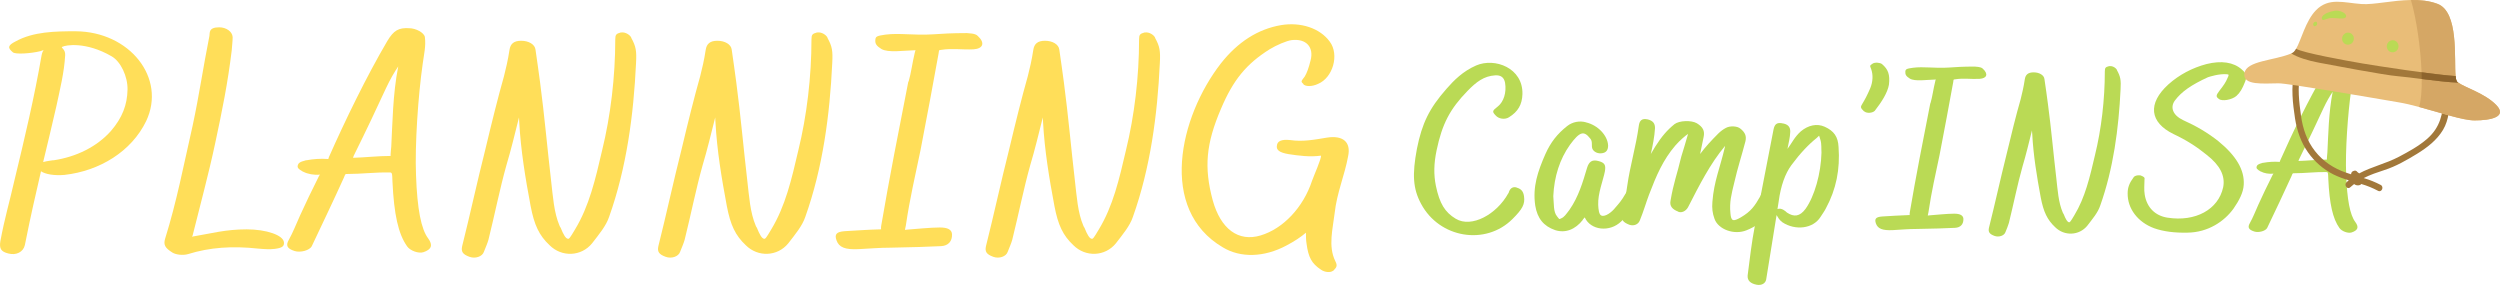 <?xml version="1.0" encoding="utf-8"?>
<svg viewBox="158.209 166.393 140.07 15.965" xmlns="http://www.w3.org/2000/svg">
  <defs>
    <clipPath id="478adc748f">
      <path d="M 270 5 L 280 5 L 280 13 L 270 13 Z M 270 5 " clip-rule="nonzero"/>
    </clipPath>
    <clipPath id="652206efc9">
      <path d="M 269.105 0 L 283.867 2.523 L 281.973 13.594 L 267.215 11.07 Z M 269.105 0 " clip-rule="nonzero"/>
    </clipPath>
    <clipPath id="4a9e19aa8f">
      <path d="M 269.105 0 L 283.867 2.523 L 281.973 13.594 L 267.215 11.07 Z M 269.105 0 " clip-rule="nonzero"/>
    </clipPath>
    <clipPath id="8b57847c75">
      <path d="M 269.105 0 L 283.867 2.523 L 281.973 13.594 L 267.215 11.07 Z M 269.105 0 " clip-rule="nonzero"/>
    </clipPath>
    <clipPath id="50af2bdced">
      <path d="M 268 1 L 283 1 L 283 9 L 268 9 Z M 268 1 " clip-rule="nonzero"/>
    </clipPath>
    <clipPath id="756f88824a">
      <path d="M 269.105 0 L 283.867 2.523 L 281.973 13.594 L 267.215 11.07 Z M 269.105 0 " clip-rule="nonzero"/>
    </clipPath>
    <clipPath id="71131d47d0">
      <path d="M 269.105 0 L 283.867 2.523 L 281.973 13.594 L 267.215 11.07 Z M 269.105 0 " clip-rule="nonzero"/>
    </clipPath>
    <clipPath id="70237f2712">
      <path d="M 269.105 0 L 283.867 2.523 L 281.973 13.594 L 267.215 11.07 Z M 269.105 0 " clip-rule="nonzero"/>
    </clipPath>
    <clipPath id="20db6b9b5e">
      <path d="M 277 1 L 283 1 L 283 9 L 277 9 Z M 277 1 " clip-rule="nonzero"/>
    </clipPath>
    <clipPath id="e491e49877">
      <path d="M 269.105 0 L 283.867 2.523 L 281.973 13.594 L 267.215 11.07 Z M 269.105 0 " clip-rule="nonzero"/>
    </clipPath>
    <clipPath id="f457816258">
      <path d="M 269.105 0 L 283.867 2.523 L 281.973 13.594 L 267.215 11.07 Z M 269.105 0 " clip-rule="nonzero"/>
    </clipPath>
    <clipPath id="747f4f3d9f">
      <path d="M 269.105 0 L 283.867 2.523 L 281.973 13.594 L 267.215 11.07 Z M 269.105 0 " clip-rule="nonzero"/>
    </clipPath>
    <clipPath id="b6d5a3ebde">
      <path d="M 270 4 L 281 4 L 281 7 L 270 7 Z M 270 4 " clip-rule="nonzero"/>
    </clipPath>
    <clipPath id="e722cd72b9">
      <path d="M 269.105 0 L 283.867 2.523 L 281.973 13.594 L 267.215 11.07 Z M 269.105 0 " clip-rule="nonzero"/>
    </clipPath>
    <clipPath id="6824ebf3cd">
      <path d="M 269.105 0 L 283.867 2.523 L 281.973 13.594 L 267.215 11.07 Z M 269.105 0 " clip-rule="nonzero"/>
    </clipPath>
    <clipPath id="78e51f8eac">
      <path d="M 269.105 0 L 283.867 2.523 L 281.973 13.594 L 267.215 11.07 Z M 269.105 0 " clip-rule="nonzero"/>
    </clipPath>
    <clipPath id="7b03d2a02f">
      <path d="M 278 5 L 281 5 L 281 7 L 278 7 Z M 278 5 " clip-rule="nonzero"/>
    </clipPath>
    <clipPath id="24259d1f47">
      <path d="M 269.105 0 L 283.867 2.523 L 281.973 13.594 L 267.215 11.07 Z M 269.105 0 " clip-rule="nonzero"/>
    </clipPath>
    <clipPath id="2c29abf56e">
      <path d="M 269.105 0 L 283.867 2.523 L 281.973 13.594 L 267.215 11.07 Z M 269.105 0 " clip-rule="nonzero"/>
    </clipPath>
    <clipPath id="20a5f19a83">
      <path d="M 269.105 0 L 283.867 2.523 L 281.973 13.594 L 267.215 11.07 Z M 269.105 0 " clip-rule="nonzero"/>
    </clipPath>
    <clipPath id="58fe5a5060">
      <path d="M 273 3 L 275 3 L 275 5 L 273 5 Z M 273 3 " clip-rule="nonzero"/>
    </clipPath>
    <clipPath id="ad41426902">
      <path d="M 269.105 0 L 283.867 2.523 L 281.973 13.594 L 267.215 11.07 Z M 269.105 0 " clip-rule="nonzero"/>
    </clipPath>
    <clipPath id="cecf922902">
      <path d="M 269.105 0 L 283.867 2.523 L 281.973 13.594 L 267.215 11.07 Z M 269.105 0 " clip-rule="nonzero"/>
    </clipPath>
    <clipPath id="3ad34cafa5">
      <path d="M 269.105 0 L 283.867 2.523 L 281.973 13.594 L 267.215 11.07 Z M 269.105 0 " clip-rule="nonzero"/>
    </clipPath>
    <clipPath id="5031569267">
      <path d="M 276 3 L 277 3 L 277 5 L 276 5 Z M 276 3 " clip-rule="nonzero"/>
    </clipPath>
    <clipPath id="c68ae795da">
      <path d="M 269.105 0 L 283.867 2.523 L 281.973 13.594 L 267.215 11.07 Z M 269.105 0 " clip-rule="nonzero"/>
    </clipPath>
    <clipPath id="944706c591">
      <path d="M 269.105 0 L 283.867 2.523 L 281.973 13.594 L 267.215 11.07 Z M 269.105 0 " clip-rule="nonzero"/>
    </clipPath>
    <clipPath id="2497ce658a">
      <path d="M 269.105 0 L 283.867 2.523 L 281.973 13.594 L 267.215 11.07 Z M 269.105 0 " clip-rule="nonzero"/>
    </clipPath>
    <clipPath id="b398e99408">
      <path d="M 272 2 L 274 2 L 274 3 L 272 3 Z M 272 2 " clip-rule="nonzero"/>
    </clipPath>
    <clipPath id="07672f6c35">
      <path d="M 269.105 0 L 283.867 2.523 L 281.973 13.594 L 267.215 11.07 Z M 269.105 0 " clip-rule="nonzero"/>
    </clipPath>
    <clipPath id="3a693b0106">
      <path d="M 269.105 0 L 283.867 2.523 L 281.973 13.594 L 267.215 11.07 Z M 269.105 0 " clip-rule="nonzero"/>
    </clipPath>
    <clipPath id="d79c7efaa6">
      <path d="M 269.105 0 L 283.867 2.523 L 281.973 13.594 L 267.215 11.07 Z M 269.105 0 " clip-rule="nonzero"/>
    </clipPath>
    <clipPath id="941a9a9639">
      <path d="M 271 2 L 273 2 L 273 4 L 271 4 Z M 271 2 " clip-rule="nonzero"/>
    </clipPath>
    <clipPath id="2e83572e57">
      <path d="M 269.105 0 L 283.867 2.523 L 281.973 13.594 L 267.215 11.07 Z M 269.105 0 " clip-rule="nonzero"/>
    </clipPath>
    <clipPath id="39d2bd9528">
      <path d="M 269.105 0 L 283.867 2.523 L 281.973 13.594 L 267.215 11.07 Z M 269.105 0 " clip-rule="nonzero"/>
    </clipPath>
    <clipPath id="aa9dcb7cbb">
      <path d="M 269.105 0 L 283.867 2.523 L 281.973 13.594 L 267.215 11.07 Z M 269.105 0 " clip-rule="nonzero"/>
    </clipPath>
  </defs>
  <g fill="#ffde59" fill-opacity="1" transform="matrix(1, 0, 0, 1, 15.815, 164.827)">
    <g transform="translate(142.312, 15.373)">
      <g>
        <path d="M 4.316 -12.055 C 3.184 -12.055 1.953 -12.039 0.957 -11.488 C 0.516 -11.266 0.496 -11.129 0.805 -10.875 C 0.941 -10.754 1.797 -10.805 2.348 -10.941 C 2.652 -11.027 2.484 -11.078 2.414 -10.719 C 2.004 -8.34 1.457 -6.043 0.906 -3.766 C 0.582 -2.348 0.359 -1.66 0.102 -0.293 C 0.035 0.121 0.137 0.293 0.547 0.395 C 0.992 0.516 1.387 0.309 1.473 -0.07 L 1.508 -0.238 C 1.797 -1.695 2.09 -2.961 2.379 -4.211 C 2.621 -4.043 3.133 -3.957 3.699 -4.008 C 5.668 -4.23 7.449 -5.324 8.27 -7.02 C 9.418 -9.434 7.348 -12.039 4.316 -12.055 Z M 7.227 -8.785 C 7.211 -7.93 6.934 -7.211 6.301 -6.473 C 5.496 -5.566 4.332 -5.016 3.098 -4.828 L 3.047 -4.828 C 2.996 -4.812 2.723 -4.793 2.5 -4.727 C 2.738 -5.719 2.98 -6.711 3.238 -7.844 C 3.441 -8.801 3.68 -9.742 3.734 -10.719 C 3.75 -11.062 3.477 -11.129 3.562 -11.184 L 3.578 -11.184 C 3.75 -11.285 4.898 -11.488 6.336 -10.652 C 6.848 -10.359 7.242 -9.52 7.227 -8.785 Z M 7.227 -8.785 " style=""/>
      </g>
    </g>
  </g>
  <g fill="#ffde59" fill-opacity="1" transform="matrix(1, 0, 0, 1, 15.815, 164.827)">
    <g transform="translate(151.507, 15.373)">
      <g>
        <path d="M 6.797 -0.223 C 6.766 -0.633 5.805 -0.957 4.711 -0.957 C 3.527 -0.957 2.758 -0.734 1.645 -0.547 C 1.66 -0.566 1.66 -0.582 1.68 -0.617 C 2.125 -2.414 2.57 -4.023 2.945 -5.789 C 3.34 -7.637 3.648 -9.145 3.871 -10.992 C 3.887 -11.266 3.922 -11.488 3.922 -11.73 C 3.902 -12.039 3.562 -12.277 3.168 -12.277 C 2.551 -12.277 2.652 -11.953 2.621 -11.797 C 2.262 -10 2.055 -8.512 1.68 -6.766 C 1.18 -4.57 0.789 -2.516 0.137 -0.43 C 0.035 -0.086 0.137 0.086 0.547 0.344 C 0.734 0.461 1.129 0.516 1.422 0.43 C 2.637 0.051 3.902 -0.035 5.344 0.121 C 5.684 0.152 6.012 0.172 6.285 0.137 C 6.68 0.086 6.816 0 6.797 -0.223 Z M 6.797 -0.223 "/>
      </g>
    </g>
  </g>
  <g fill="#ffde59" fill-opacity="1" transform="matrix(1, 0, 0, 1, 15.815, 164.827)">
    <g transform="translate(159.246, 15.373)">
      <g>
        <path d="M 6.867 0.324 C 7.328 0.172 7.414 -0.07 7.141 -0.445 C 6.746 -0.957 6.523 -2.09 6.457 -3.988 C 6.387 -5.684 6.574 -8.441 6.832 -10.238 C 6.902 -10.77 7.02 -11.215 6.953 -11.73 C 6.918 -11.969 6.457 -12.227 6.062 -12.227 L 6.078 -12.227 C 5.48 -12.262 5.207 -12.105 4.848 -11.508 C 3.68 -9.52 2.484 -7.055 1.574 -5 C 1.559 -4.965 1.559 -4.93 1.543 -4.898 L 1.523 -4.898 C 1.113 -4.93 0.703 -4.898 0.324 -4.828 L 0.293 -4.828 C 0.223 -4.793 -0.086 -4.762 -0.152 -4.59 C -0.223 -4.418 -0.152 -4.348 0.137 -4.18 L 0.152 -4.18 C 0.375 -4.059 0.754 -3.988 1.062 -4.023 L 1.078 -4.023 C 1.043 -3.988 1.012 -3.938 0.992 -3.887 C 0.617 -3.133 0.273 -2.43 -0.035 -1.746 C -0.258 -1.25 -0.445 -0.77 -0.668 -0.375 C -0.855 -0.051 -0.77 0.121 -0.344 0.258 C -0.016 0.359 0.496 0.223 0.617 -0.016 C 1.266 -1.387 1.848 -2.602 2.414 -3.852 C 2.5 -4.059 2.484 -4.059 2.602 -4.059 C 3.406 -4.059 4.18 -4.16 4.965 -4.145 C 5.121 -4.145 5.121 -4.125 5.137 -3.629 C 5.223 -1.797 5.461 -0.703 5.961 0 C 6.129 0.238 6.594 0.41 6.867 0.324 Z M 2.93 -4.965 C 2.93 -4.984 2.945 -5.016 2.961 -5.07 C 3.68 -6.523 4.281 -7.793 4.777 -8.871 C 5 -9.348 5.258 -9.793 5.461 -10.086 C 5.152 -8.543 5.137 -6.832 5.07 -5.598 C 5.07 -5.598 5.016 -5.07 5.035 -5.07 C 4.348 -5.07 3.578 -4.984 2.93 -4.965 Z M 2.93 -4.965 "/>
      </g>
    </g>
  </g>
  <g fill="#ffde59" fill-opacity="1" transform="matrix(1, 0, 0, 1, 15.815, 164.827)">
    <g transform="translate(168.167, 15.373)">
      <g>
        <path d="M 9.59 -11.695 L 9.605 -11.68 C 9.539 -11.848 9.266 -12.02 9.043 -11.988 L 9.008 -11.988 C 8.75 -11.918 8.699 -11.867 8.699 -11.594 C 8.699 -9.52 8.441 -7.328 7.961 -5.375 C 7.586 -3.766 7.242 -2.262 6.438 -0.941 C 6.164 -0.48 6.113 -0.41 6.043 -0.43 C 5.926 -0.445 5.805 -0.633 5.633 -1.062 L 5.617 -1.078 L 5.582 -1.148 C 5.258 -1.902 5.207 -2.809 5.102 -3.699 C 4.898 -5.445 4.727 -7.379 4.488 -9.18 C 4.402 -9.777 4.332 -10.375 4.23 -11.027 C 4.195 -11.32 3.852 -11.523 3.426 -11.523 C 3.016 -11.523 2.824 -11.352 2.773 -11.012 C 2.688 -10.445 2.57 -9.949 2.465 -9.539 C 2.125 -8.34 1.781 -6.953 1.422 -5.445 C 0.957 -3.613 0.566 -1.781 0.121 -0.016 C 0.051 0.293 0.152 0.445 0.531 0.582 C 0.855 0.703 1.25 0.566 1.336 0.309 C 1.438 0.051 1.543 -0.188 1.594 -0.375 C 1.953 -1.816 2.227 -3.219 2.602 -4.555 C 2.859 -5.41 3.082 -6.336 3.305 -7.227 C 3.305 -7.125 3.32 -7.039 3.32 -6.953 C 3.406 -5.375 3.664 -3.82 3.957 -2.262 C 4.16 -1.199 4.434 -0.617 5.016 -0.07 C 5.703 0.617 6.797 0.566 7.398 -0.172 C 7.793 -0.684 8.184 -1.148 8.355 -1.66 C 9.332 -4.402 9.727 -7.363 9.863 -10.273 C 9.898 -10.961 9.863 -11.199 9.59 -11.695 Z M 9.59 -11.695 "/>
      </g>
    </g>
  </g>
  <g fill="#ffde59" fill-opacity="1" transform="matrix(1, 0, 0, 1, 15.815, 164.827)">
    <g transform="translate(179.16, 15.373)">
      <g>
        <path d="M 9.59 -11.695 L 9.605 -11.68 C 9.539 -11.848 9.266 -12.02 9.043 -11.988 L 9.008 -11.988 C 8.75 -11.918 8.699 -11.867 8.699 -11.594 C 8.699 -9.52 8.441 -7.328 7.961 -5.375 C 7.586 -3.766 7.242 -2.262 6.438 -0.941 C 6.164 -0.48 6.113 -0.41 6.043 -0.43 C 5.926 -0.445 5.805 -0.633 5.633 -1.062 L 5.617 -1.078 L 5.582 -1.148 C 5.258 -1.902 5.207 -2.809 5.102 -3.699 C 4.898 -5.445 4.727 -7.379 4.488 -9.18 C 4.402 -9.777 4.332 -10.375 4.23 -11.027 C 4.195 -11.32 3.852 -11.523 3.426 -11.523 C 3.016 -11.523 2.824 -11.352 2.773 -11.012 C 2.688 -10.445 2.57 -9.949 2.465 -9.539 C 2.125 -8.34 1.781 -6.953 1.422 -5.445 C 0.957 -3.613 0.566 -1.781 0.121 -0.016 C 0.051 0.293 0.152 0.445 0.531 0.582 C 0.855 0.703 1.25 0.566 1.336 0.309 C 1.438 0.051 1.543 -0.188 1.594 -0.375 C 1.953 -1.816 2.227 -3.219 2.602 -4.555 C 2.859 -5.41 3.082 -6.336 3.305 -7.227 C 3.305 -7.125 3.32 -7.039 3.32 -6.953 C 3.406 -5.375 3.664 -3.82 3.957 -2.262 C 4.16 -1.199 4.434 -0.617 5.016 -0.07 C 5.703 0.617 6.797 0.566 7.398 -0.172 C 7.793 -0.684 8.184 -1.148 8.355 -1.66 C 9.332 -4.402 9.727 -7.363 9.863 -10.273 C 9.898 -10.961 9.863 -11.199 9.59 -11.695 Z M 9.59 -11.695 "/>
      </g>
    </g>
  </g>
  <g fill="#ffde59" fill-opacity="1" transform="matrix(1, 0, 0, 1, 15.815, 164.827)">
    <g transform="translate(190.152, 15.373)">
      <g>
        <path d="M 7.02 -11.797 C 6.867 -11.953 6.508 -11.934 6.422 -11.953 L 6.387 -11.953 C 5.598 -11.953 4.984 -11.918 4.504 -11.883 C 3.441 -11.816 2.652 -11.969 1.848 -11.867 C 1.371 -11.797 1.301 -11.766 1.285 -11.574 C 1.266 -11.352 1.352 -11.234 1.625 -11.062 C 2.004 -10.84 2.875 -10.977 3.492 -10.992 L 3.543 -10.992 C 3.527 -10.977 3.512 -10.926 3.492 -10.84 C 3.355 -10.273 3.289 -9.711 3.152 -9.246 L 3.133 -9.23 C 2.602 -6.523 2.07 -3.836 1.609 -1.129 C 1.594 -1.043 1.609 -0.992 1.609 -0.957 L 1.559 -0.957 C 0.891 -0.941 0.207 -0.891 -0.43 -0.855 C -0.891 -0.82 -1.012 -0.684 -0.891 -0.344 C -0.754 0.051 -0.41 0.188 0.344 0.152 C 0.992 0.121 1.508 0.07 2.141 0.07 C 3.406 0.051 4.195 0.016 4.965 -0.016 C 5.375 -0.035 5.598 -0.293 5.582 -0.684 C 5.566 -0.941 5.344 -1.062 4.898 -1.062 C 4.402 -1.062 3.527 -0.977 3.066 -0.941 C 2.895 -0.926 2.945 -0.875 2.996 -1.18 C 3.219 -2.707 3.527 -3.988 3.82 -5.41 C 4.18 -7.262 4.52 -9.109 4.828 -10.805 C 4.863 -11.012 4.828 -10.992 4.965 -11.012 C 5.598 -11.113 6.148 -11.012 6.781 -11.043 C 7.328 -11.078 7.449 -11.406 7.02 -11.797 Z M 7.02 -11.797 "/>
      </g>
    </g>
  </g>
  <g fill="#ffde59" fill-opacity="1" transform="matrix(1, 0, 0, 1, 15.815, 164.827)">
    <g transform="translate(197.515, 15.373)">
      <g>
        <path d="M 9.59 -11.695 L 9.605 -11.68 C 9.539 -11.848 9.266 -12.02 9.043 -11.988 L 9.008 -11.988 C 8.75 -11.918 8.699 -11.867 8.699 -11.594 C 8.699 -9.52 8.441 -7.328 7.961 -5.375 C 7.586 -3.766 7.242 -2.262 6.438 -0.941 C 6.164 -0.48 6.113 -0.41 6.043 -0.43 C 5.926 -0.445 5.805 -0.633 5.633 -1.062 L 5.617 -1.078 L 5.582 -1.148 C 5.258 -1.902 5.207 -2.809 5.102 -3.699 C 4.898 -5.445 4.727 -7.379 4.488 -9.18 C 4.402 -9.777 4.332 -10.375 4.23 -11.027 C 4.195 -11.32 3.852 -11.523 3.426 -11.523 C 3.016 -11.523 2.824 -11.352 2.773 -11.012 C 2.688 -10.445 2.57 -9.949 2.465 -9.539 C 2.125 -8.34 1.781 -6.953 1.422 -5.445 C 0.957 -3.613 0.566 -1.781 0.121 -0.016 C 0.051 0.293 0.152 0.445 0.531 0.582 C 0.855 0.703 1.25 0.566 1.336 0.309 C 1.438 0.051 1.543 -0.188 1.594 -0.375 C 1.953 -1.816 2.227 -3.219 2.602 -4.555 C 2.859 -5.41 3.082 -6.336 3.305 -7.227 C 3.305 -7.125 3.32 -7.039 3.32 -6.953 C 3.406 -5.375 3.664 -3.82 3.957 -2.262 C 4.16 -1.199 4.434 -0.617 5.016 -0.07 C 5.703 0.617 6.797 0.566 7.398 -0.172 C 7.793 -0.684 8.184 -1.148 8.355 -1.66 C 9.332 -4.402 9.727 -7.363 9.863 -10.273 C 9.898 -10.961 9.863 -11.199 9.59 -11.695 Z M 9.59 -11.695 "/>
      </g>
    </g>
  </g>
  <g fill="#ffde59" fill-opacity="1" transform="matrix(1, 0, 0, 1, 15.815, 164.827)">
    <g transform="translate(208.508, 15.373)">
      <g>
        <path d="M 9.418 -5.051 C 9.59 -5.855 9.125 -6.234 8.238 -6.098 C 7.516 -5.977 6.867 -5.855 6.164 -5.961 L 6.148 -5.961 C 5.684 -6.012 5.445 -5.891 5.43 -5.652 L 5.43 -5.668 C 5.375 -5.395 5.582 -5.258 6.078 -5.172 C 6.645 -5.086 7.262 -5 7.895 -5.086 C 7.945 -4.965 7.5 -3.973 7.398 -3.68 C 6.902 -2.176 5.77 -0.992 4.52 -0.617 C 3.27 -0.238 2.277 -0.977 1.832 -2.586 C 1.336 -4.434 1.457 -5.754 2.293 -7.707 C 2.98 -9.332 3.715 -10.223 5.016 -11.043 C 5.41 -11.285 5.977 -11.523 6.25 -11.559 C 7.07 -11.66 7.516 -11.164 7.312 -10.41 C 7.211 -10 7.105 -9.711 6.988 -9.52 C 6.766 -9.23 6.766 -9.246 6.918 -9.094 L 6.902 -9.094 C 7.02 -8.957 7.379 -8.938 7.738 -9.109 C 8.562 -9.453 8.938 -10.738 8.391 -11.473 C 7.844 -12.227 6.766 -12.586 5.652 -12.398 C 4.367 -12.176 3.238 -11.457 2.293 -10.258 C -0.051 -7.242 -1.215 -2.07 2.398 0.051 C 3.391 0.652 4.711 0.617 5.961 -0.051 C 6.387 -0.273 6.781 -0.531 7.055 -0.77 C 7.055 -0.566 7.055 -0.359 7.09 -0.152 C 7.191 0.617 7.379 0.957 7.895 1.301 C 8.117 1.457 8.426 1.473 8.562 1.371 L 8.598 1.352 C 8.801 1.148 8.82 1.062 8.699 0.82 C 8.289 -0.016 8.562 -0.992 8.664 -1.867 C 8.785 -2.996 9.23 -4.008 9.418 -5.051 Z M 9.418 -5.051 "/>
      </g>
    </g>
  </g>
  <g fill="#fef9ef" fill-opacity="1" transform="matrix(1, 0, 0, 1, 15.815, 164.827)">
    <g transform="translate(221.548, 14.343)">
      <g>
        <path d="M 5.586 -0.504 C 6.145 -1.062 6.297 -1.336 6.234 -1.777 C 6.195 -2.062 6.066 -2.203 5.805 -2.27 L 5.832 -2.27 C 5.441 -2.383 5.379 -1.969 5.367 -1.957 L 5.352 -1.945 C 4.703 -0.766 3.293 0.012 2.41 -0.52 C 1.801 -0.883 1.504 -1.375 1.297 -2.359 C 1.168 -2.992 1.18 -3.617 1.336 -4.355 C 1.645 -5.832 2.086 -6.676 3.07 -7.684 C 3.562 -8.191 3.992 -8.516 4.613 -8.555 C 4.938 -8.578 5.117 -8.438 5.172 -8.137 C 5.262 -7.594 5.094 -7.074 4.77 -6.816 C 4.457 -6.57 4.434 -6.531 4.641 -6.312 C 4.82 -6.105 5.172 -6.066 5.391 -6.207 C 5.898 -6.52 6.129 -6.922 6.145 -7.504 C 6.184 -8.969 4.602 -9.562 3.551 -9.109 C 2.812 -8.785 2.309 -8.281 1.891 -7.801 C 0.922 -6.699 0.52 -5.871 0.234 -4.445 C -0.039 -2.992 0.012 -2.203 0.465 -1.359 C 1.492 0.57 4.082 0.996 5.586 -0.504 Z M 5.586 -0.504 " style="fill: rgb(186, 218, 85);"/>
      </g>
    </g>
  </g>
  <g fill="#fef9ef" fill-opacity="1" transform="matrix(1, 0, 0, 1, 15.815, 164.827)">
    <g transform="translate(228.567, 14.343)">
      <g>
        <path d="M 0.961 0.117 C 1.527 0.297 2.086 0.09 2.516 -0.465 L 2.5 -0.465 L 2.617 -0.598 C 2.941 0.129 4.016 0.258 4.664 -0.375 C 5.027 -0.711 5.352 -1.152 5.586 -1.605 C 5.688 -1.812 5.676 -1.93 5.508 -2.164 L 5.496 -2.164 C 5.352 -2.332 5.094 -2.254 4.898 -1.918 C 4.664 -1.516 4.551 -1.398 4.328 -1.141 C 4.148 -0.906 3.77 -0.609 3.551 -0.699 C 3.41 -0.75 3.383 -1.051 3.371 -1.297 C 3.344 -1.945 3.656 -2.695 3.746 -3.176 C 3.809 -3.539 3.73 -3.668 3.371 -3.758 C 3.031 -3.848 2.852 -3.719 2.746 -3.371 C 2.516 -2.594 2.27 -1.75 1.762 -1.023 C 1.566 -0.766 1.465 -0.609 1.297 -0.543 C 1.168 -0.48 1.207 -0.48 1.062 -0.66 C 0.855 -0.906 0.895 -1.348 0.855 -1.789 C 0.906 -2.891 1.219 -3.863 1.789 -4.664 C 2.332 -5.402 2.566 -5.469 2.914 -5.027 C 3.047 -4.887 3.008 -4.703 3.02 -4.551 C 3.031 -4.328 3.277 -4.16 3.551 -4.188 C 3.809 -4.211 3.926 -4.355 3.926 -4.625 C 3.902 -5.184 3.355 -5.766 2.684 -5.922 L 2.695 -5.922 C 2.332 -6.027 1.93 -5.949 1.633 -5.715 C 1.074 -5.273 0.711 -4.809 0.414 -4.148 C -0.012 -3.176 -0.312 -2.32 -0.156 -1.258 C -0.039 -0.543 0.312 -0.105 0.961 0.117 Z M 0.961 0.117 " style="fill: rgb(186, 218, 85);"/>
      </g>
    </g>
  </g>
  <g fill="#fef9ef" fill-opacity="1" transform="matrix(1, 0, 0, 1, 15.815, 164.827)">
    <g transform="translate(233.695, 14.343)">
      <g>
        <path d="M 7.867 -2.137 L 7.855 -2.137 C 7.453 -2.215 7.375 -1.867 7.336 -1.801 C 7.012 -1.23 6.805 -0.934 6.234 -0.598 C 5.805 -0.352 5.688 -0.375 5.652 -0.828 C 5.586 -1.453 5.715 -1.918 5.859 -2.516 C 6.066 -3.422 6.273 -4.016 6.492 -4.859 C 6.559 -5.156 6.48 -5.352 6.207 -5.574 L 6.219 -5.559 C 6.066 -5.715 5.637 -5.742 5.402 -5.613 C 5.25 -5.535 5.094 -5.418 4.965 -5.289 C 4.586 -4.91 4.238 -4.535 3.953 -4.148 L 4.148 -5.094 C 4.227 -5.441 4.109 -5.664 3.77 -5.871 C 3.461 -6.051 2.785 -6.027 2.516 -5.82 C 2.098 -5.48 1.801 -5.133 1.438 -4.562 C 1.359 -4.434 1.27 -4.289 1.191 -4.148 C 1.297 -4.625 1.398 -5.117 1.426 -5.598 C 1.426 -5.871 1.309 -6.012 1.012 -6.09 L 0.996 -6.09 C 0.699 -6.156 0.559 -6.027 0.52 -5.742 C 0.363 -4.586 0.027 -3.484 -0.129 -2.371 C -0.207 -1.789 -0.324 -1.258 -0.426 -0.727 C -0.48 -0.465 -0.352 -0.312 0 -0.18 C 0.234 -0.105 0.48 -0.195 0.57 -0.414 C 0.789 -0.945 0.922 -1.426 1.09 -1.867 C 1.504 -2.953 1.879 -3.824 2.566 -4.625 C 2.801 -4.898 3.148 -5.195 3.277 -5.273 C 3.227 -5.094 2.93 -4.082 2.902 -4.016 C 2.656 -2.98 2.461 -2.527 2.293 -1.516 C 2.242 -1.242 2.383 -1.051 2.723 -0.922 L 2.707 -0.922 C 2.902 -0.828 3.148 -0.934 3.277 -1.168 C 3.914 -2.41 4.523 -3.617 5.352 -4.602 C 5.352 -4.574 5.34 -4.562 5.34 -4.535 C 5.066 -3.355 4.73 -2.629 4.641 -1.465 C 4.613 -1.113 4.641 -0.844 4.758 -0.52 C 4.965 0.078 5.859 0.402 6.543 0.129 C 7.633 -0.297 7.855 -1.012 8.035 -1.426 C 8.176 -1.762 8.137 -2.062 7.867 -2.137 Z M 7.867 -2.137 " style="fill: rgb(186, 218, 85);"/>
      </g>
    </g>
  </g>
  <g fill="#fef9ef" fill-opacity="1" transform="matrix(1, 0, 0, 1, 15.815, 164.827)">
    <g transform="translate(241.284, 14.343)">
      <g>
        <path d="M 4.121 -4.535 C 4.094 -5.117 3.863 -5.441 3.344 -5.676 C 2.914 -5.871 2.422 -5.766 2.008 -5.418 C 1.645 -5.094 1.504 -4.758 1.258 -4.434 C 1.336 -4.859 1.398 -5.027 1.414 -5.391 C 1.426 -5.676 1.27 -5.832 0.945 -5.871 L 0.961 -5.871 C 0.66 -5.922 0.543 -5.82 0.48 -5.535 C 0.117 -3.707 -0.219 -1.891 -0.57 -0.117 C -0.75 0.805 -0.855 1.738 -0.973 2.656 C -0.996 2.941 -0.816 3.109 -0.465 3.176 C -0.207 3.227 0.027 3.109 0.066 2.879 C 0.258 1.672 0.453 0.465 0.648 -0.727 L 0.777 -0.52 C 0.816 -0.465 0.883 -0.391 0.973 -0.324 C 1.699 0.156 2.695 0.039 3.109 -0.621 C 3.227 -0.805 3.355 -0.984 3.41 -1.102 C 3.992 -2.176 4.211 -3.293 4.121 -4.535 Z M 2.27 -1.074 C 1.945 -0.637 1.621 -0.609 1.23 -0.867 C 1.152 -0.945 0.922 -1.152 0.699 -1.062 C 0.727 -1.207 0.738 -1.348 0.766 -1.492 C 0.883 -2.371 1.129 -3.047 1.477 -3.523 C 1.969 -4.188 2.438 -4.68 2.891 -5.043 C 3.098 -5.211 2.992 -5.25 3.109 -4.926 C 3.176 -4.703 3.148 -4.418 3.164 -4.227 C 3.137 -3.059 2.773 -1.777 2.27 -1.074 Z M 2.27 -1.074 " style="fill: rgb(186, 218, 85);"/>
      </g>
    </g>
  </g>
  <g fill="#fef9ef" fill-opacity="1" transform="matrix(1, 0, 0, 1, 15.815, 164.827)">
    <g transform="translate(246.205, 14.343)">
      <g>
        <path d="M 0.648 -6.531 C 0.789 -6.414 1.102 -6.441 1.23 -6.57 C 1.621 -7.074 1.945 -7.582 2.023 -8.035 C 2.086 -8.594 1.984 -8.891 1.633 -9.188 C 1.516 -9.277 1.23 -9.293 1.113 -9.215 C 0.945 -9.098 0.945 -9.109 1.023 -8.918 C 1.141 -8.594 1.129 -8.203 0.973 -7.828 C 0.805 -7.438 0.66 -7.168 0.531 -6.961 C 0.414 -6.777 0.426 -6.738 0.621 -6.543 Z M 0.648 -6.531 " style="fill: rgb(186, 218, 85);"/>
      </g>
    </g>
  </g>
  <g fill="#fef9ef" fill-opacity="1" transform="matrix(1, 0, 0, 1, 15.815, 164.827)">
    <g transform="translate(248.173, 14.343)">
      <g>
        <path d="M 5.312 -8.93 C 5.195 -9.047 4.926 -9.031 4.859 -9.047 L 4.832 -9.047 C 4.238 -9.047 3.77 -9.02 3.41 -8.992 C 2.605 -8.941 2.008 -9.059 1.398 -8.98 C 1.035 -8.93 0.984 -8.902 0.973 -8.762 C 0.961 -8.594 1.023 -8.5 1.23 -8.371 C 1.516 -8.203 2.176 -8.309 2.645 -8.32 L 2.684 -8.32 C 2.668 -8.309 2.656 -8.27 2.645 -8.203 C 2.539 -7.777 2.488 -7.348 2.383 -7 L 2.371 -6.984 C 1.969 -4.938 1.566 -2.902 1.219 -0.855 C 1.207 -0.789 1.219 -0.75 1.219 -0.727 L 1.18 -0.727 C 0.676 -0.711 0.156 -0.676 -0.324 -0.648 C -0.676 -0.621 -0.766 -0.52 -0.676 -0.258 C -0.57 0.039 -0.312 0.141 0.258 0.117 C 0.75 0.09 1.141 0.051 1.621 0.051 C 2.578 0.039 3.176 0.012 3.758 -0.012 C 4.07 -0.027 4.238 -0.219 4.227 -0.52 C 4.211 -0.711 4.043 -0.805 3.707 -0.805 C 3.332 -0.805 2.668 -0.738 2.32 -0.711 C 2.191 -0.699 2.23 -0.66 2.27 -0.895 C 2.438 -2.047 2.668 -3.02 2.891 -4.094 C 3.164 -5.496 3.422 -6.895 3.656 -8.176 C 3.68 -8.332 3.656 -8.32 3.758 -8.332 C 4.238 -8.41 4.652 -8.332 5.133 -8.359 C 5.547 -8.387 5.637 -8.633 5.312 -8.93 Z M 5.312 -8.93 " style="fill: rgb(186, 218, 85);"/>
      </g>
    </g>
  </g>
  <g fill="#fef9ef" fill-opacity="1" transform="matrix(1, 0, 0, 1, 15.815, 164.827)">
    <g transform="translate(253.741, 14.343)">
      <g>
        <path d="M 7.258 -8.852 L 7.27 -8.84 C 7.219 -8.969 7.012 -9.098 6.844 -9.07 L 6.816 -9.07 C 6.621 -9.02 6.582 -8.98 6.582 -8.773 C 6.582 -7.207 6.391 -5.547 6.027 -4.07 C 5.742 -2.852 5.48 -1.711 4.871 -0.711 C 4.664 -0.363 4.625 -0.312 4.574 -0.324 C 4.484 -0.336 4.395 -0.48 4.266 -0.805 L 4.25 -0.816 L 4.227 -0.867 C 3.98 -1.438 3.941 -2.125 3.863 -2.801 C 3.707 -4.121 3.578 -5.586 3.395 -6.945 C 3.332 -7.398 3.277 -7.855 3.199 -8.348 C 3.176 -8.566 2.914 -8.723 2.594 -8.723 C 2.281 -8.723 2.137 -8.594 2.098 -8.332 C 2.035 -7.906 1.945 -7.531 1.867 -7.219 C 1.605 -6.312 1.348 -5.262 1.074 -4.121 C 0.727 -2.734 0.426 -1.348 0.09 -0.012 C 0.039 0.219 0.117 0.336 0.402 0.441 C 0.648 0.531 0.945 0.426 1.012 0.234 C 1.09 0.039 1.168 -0.141 1.207 -0.285 C 1.477 -1.375 1.684 -2.438 1.969 -3.445 C 2.164 -4.094 2.332 -4.797 2.5 -5.469 C 2.5 -5.391 2.516 -5.328 2.516 -5.262 C 2.578 -4.07 2.773 -2.891 2.992 -1.711 C 3.148 -0.906 3.355 -0.465 3.797 -0.051 C 4.316 0.465 5.145 0.426 5.598 -0.129 C 5.898 -0.52 6.195 -0.867 6.324 -1.258 C 7.062 -3.332 7.359 -5.574 7.465 -7.777 C 7.492 -8.293 7.465 -8.477 7.258 -8.852 Z M 7.258 -8.852 " style="fill: rgb(186, 218, 85);"/>
      </g>
    </g>
  </g>
  <g fill="#fef9ef" fill-opacity="1" transform="matrix(1, 0, 0, 1, 15.815, 164.827)">
    <g transform="translate(262.055, 14.343)">
      <g>
        <path d="M 2.891 0.258 C 4.055 0.246 4.965 -0.375 5.48 -1.09 C 5.793 -1.543 6.027 -1.984 6.051 -2.422 C 6.105 -3.254 5.625 -4.055 4.625 -4.871 C 4.031 -5.34 3.395 -5.715 2.645 -6.051 C 2.074 -6.324 1.918 -6.766 2.191 -7.141 C 2.555 -7.633 3.109 -8.023 4.07 -8.461 L 4.043 -8.449 C 4.133 -8.477 4.664 -8.656 5.117 -8.617 L 5.105 -8.617 C 5.223 -8.605 5.234 -8.594 5.145 -8.41 C 5.043 -8.164 4.926 -7.996 4.703 -7.711 C 4.484 -7.426 4.484 -7.359 4.664 -7.23 C 4.832 -7.09 5.379 -7.18 5.637 -7.398 C 5.844 -7.582 5.973 -7.801 6.129 -8.203 C 6.246 -8.516 6.207 -8.656 5.934 -8.891 C 5.48 -9.293 4.797 -9.395 3.965 -9.188 C 3.176 -8.98 2.438 -8.594 1.828 -8.047 C 0.66 -6.984 0.766 -5.922 2.125 -5.262 C 2.84 -4.926 3.422 -4.551 3.965 -4.109 C 4.719 -3.523 5.027 -2.93 4.898 -2.281 C 4.625 -1.035 3.344 -0.336 1.777 -0.582 C 1.09 -0.688 0.621 -1.152 0.504 -1.867 C 0.453 -2.152 0.492 -2.449 0.492 -2.746 L 0.492 -2.734 C 0.52 -2.84 0.426 -2.891 0.258 -2.953 L 0.219 -2.953 C 0.105 -2.969 -0.051 -2.93 -0.105 -2.863 C -0.363 -2.516 -0.453 -2.27 -0.453 -1.945 C -0.465 -1.09 0.117 -0.324 1.035 0.012 C 1.555 0.195 2.176 0.273 2.891 0.258 Z M 2.891 0.258 " style="fill: rgb(186, 218, 85);"/>
      </g>
    </g>
  </g>
  <g fill="#fef9ef" fill-opacity="1" transform="matrix(1, 0, 0, 1, 15.815, 164.827)">
    <g transform="translate(268.957, 14.343)">
      <g>
        <path d="M 5.195 0.246 C 5.547 0.129 5.613 -0.051 5.402 -0.336 C 5.105 -0.727 4.938 -1.582 4.887 -3.02 C 4.832 -4.301 4.977 -6.391 5.172 -7.75 C 5.223 -8.152 5.312 -8.488 5.262 -8.879 C 5.234 -9.059 4.887 -9.254 4.586 -9.254 L 4.602 -9.254 C 4.148 -9.277 3.941 -9.164 3.668 -8.707 C 2.785 -7.207 1.879 -5.34 1.191 -3.785 C 1.18 -3.758 1.18 -3.73 1.168 -3.707 L 1.152 -3.707 C 0.844 -3.73 0.531 -3.707 0.246 -3.656 L 0.219 -3.656 C 0.168 -3.629 -0.066 -3.602 -0.117 -3.473 C -0.168 -3.344 -0.117 -3.293 0.105 -3.164 L 0.117 -3.164 C 0.285 -3.07 0.57 -3.02 0.805 -3.047 L 0.816 -3.047 C 0.789 -3.02 0.766 -2.98 0.75 -2.941 C 0.465 -2.371 0.207 -1.84 -0.027 -1.32 C -0.195 -0.945 -0.336 -0.582 -0.504 -0.285 C -0.648 -0.039 -0.582 0.09 -0.258 0.195 C -0.012 0.273 0.375 0.168 0.465 -0.012 C 0.961 -1.051 1.398 -1.969 1.828 -2.914 C 1.891 -3.07 1.879 -3.07 1.969 -3.07 C 2.578 -3.07 3.164 -3.148 3.758 -3.137 C 3.875 -3.137 3.875 -3.125 3.887 -2.746 C 3.953 -1.359 4.133 -0.531 4.512 0 C 4.641 0.18 4.988 0.312 5.195 0.246 Z M 2.215 -3.758 C 2.215 -3.77 2.23 -3.797 2.242 -3.836 C 2.785 -4.938 3.238 -5.898 3.617 -6.715 C 3.785 -7.074 3.98 -7.414 4.133 -7.633 C 3.902 -6.469 3.887 -5.172 3.836 -4.238 C 3.836 -4.238 3.797 -3.836 3.809 -3.836 C 3.293 -3.836 2.707 -3.77 2.215 -3.758 Z M 2.215 -3.758 " style="fill: rgb(186, 218, 85);"/>
      </g>
    </g>
  </g>
  <g clip-path="url(#478adc748f)" transform="matrix(1, 0, 0, 1, 15.815, 164.827)">
    <g clip-path="url(#652206efc9)">
      <g clip-path="url(#4a9e19aa8f)">
        <g clip-path="url(#8b57847c75)">
          <path fill="#a2783a" d="M 279.652 6.969 C 279.66 6.738 279.312 6.777 279.305 7.008 C 279.281 7.941 279.109 8.707 278.387 9.34 C 277.914 9.754 277.348 10.059 276.797 10.352 C 276.062 10.738 275.281 10.902 274.574 11.281 C 274.547 11.254 274.512 11.227 274.477 11.207 C 274.422 11.125 274.348 11.105 274.258 11.145 C 274.184 11.168 274.141 11.215 274.125 11.293 C 274.121 11.305 274.121 11.316 274.121 11.332 C 274.023 11.301 273.926 11.27 273.824 11.234 C 273.145 11 272.551 10.609 272.098 10.031 C 271.648 9.457 271.418 8.789 271.316 8.062 C 271.207 7.277 271.105 6.461 271.281 5.676 C 271.336 5.449 270.988 5.391 270.938 5.617 C 270.746 6.465 270.852 7.359 270.98 8.207 C 271.09 8.895 271.309 9.539 271.707 10.102 C 272.082 10.633 272.559 11.047 273.133 11.34 C 273.41 11.473 273.695 11.582 273.992 11.668 C 273.949 11.699 273.91 11.734 273.871 11.77 C 273.703 11.922 273.902 12.215 274.07 12.062 C 274.145 11.996 274.219 11.938 274.289 11.879 C 274.391 11.953 274.496 11.973 274.613 11.934 C 274.645 11.922 274.672 11.902 274.691 11.875 C 275.02 11.969 275.332 12.098 275.633 12.258 C 275.832 12.367 275.98 12.039 275.785 11.93 C 275.48 11.77 275.16 11.641 274.828 11.543 C 275.195 11.355 275.578 11.227 275.996 11.09 C 276.633 10.887 277.238 10.535 277.809 10.188 C 278.371 9.844 278.926 9.422 279.273 8.84 C 279.609 8.273 279.637 7.613 279.652 6.969 Z M 279.652 6.969 " fill-opacity="1" fill-rule="nonzero"/>
        </g>
      </g>
    </g>
  </g>
  <g clip-path="url(#50af2bdced)" transform="matrix(1, 0, 0, 1, 15.815, 164.827)">
    <g clip-path="url(#756f88824a)">
      <g clip-path="url(#71131d47d0)">
        <g clip-path="url(#70237f2712)">
          <path fill="#e9bd78" d="M 281.035 8.312 C 280.363 8.309 279.133 7.879 277.93 7.559 C 277.535 7.453 277.141 7.359 276.773 7.297 C 275.277 7.043 270.605 6.234 270.059 6.234 C 269.234 6.238 268.023 6.375 268.145 5.664 C 268.262 4.965 269.801 4.965 270.77 4.562 C 270.785 4.555 270.805 4.547 270.82 4.539 C 270.902 4.504 270.973 4.418 271.043 4.297 C 271.324 3.809 271.57 2.742 272.148 2.145 C 272.871 1.402 273.711 1.723 274.715 1.793 C 275.391 1.84 276.43 1.582 277.473 1.566 C 277.98 1.559 278.488 1.605 278.957 1.781 C 280.168 2.227 279.887 4.875 279.977 5.828 C 279.992 5.996 280.02 6.109 280.066 6.152 C 280.086 6.168 280.105 6.184 280.125 6.195 C 280.512 6.473 281.629 6.805 282.25 7.445 C 282.906 8.117 281.93 8.316 281.035 8.312 Z M 281.035 8.312 " fill-opacity="1" fill-rule="nonzero"/>
        </g>
      </g>
    </g>
  </g>
  <g clip-path="url(#20db6b9b5e)" transform="matrix(1, 0, 0, 1, 15.815, 164.827)">
    <g clip-path="url(#e491e49877)">
      <g clip-path="url(#f457816258)">
        <g clip-path="url(#747f4f3d9f)">
          <path fill="#d5a765" d="M 281.035 8.312 C 280.363 8.309 279.133 7.879 277.93 7.559 C 278.039 7.215 278.086 6.652 278.078 5.992 C 278.078 5.871 278.074 5.746 278.07 5.617 C 278.02 4.27 277.785 2.625 277.473 1.566 C 277.98 1.559 278.488 1.605 278.957 1.781 C 280.168 2.227 279.887 4.875 279.977 5.828 C 279.992 5.996 280.02 6.109 280.066 6.152 C 280.086 6.168 280.105 6.184 280.125 6.195 C 280.512 6.473 281.629 6.805 282.25 7.445 C 282.906 8.117 281.93 8.316 281.035 8.312 Z M 281.035 8.312 " fill-opacity="1" fill-rule="nonzero"/>
        </g>
      </g>
    </g>
  </g>
  <g clip-path="url(#b6d5a3ebde)" transform="matrix(1, 0, 0, 1, 15.815, 164.827)">
    <g clip-path="url(#e722cd72b9)">
      <g clip-path="url(#6824ebf3cd)">
        <g clip-path="url(#78e51f8eac)">
          <path fill="#a2783a" d="M 280.125 6.195 C 279.156 6.164 277.305 5.875 276.738 5.836 C 276 5.781 272.848 5.176 272.32 5.078 C 271.723 4.969 271.125 4.781 270.77 4.562 C 270.785 4.555 270.805 4.547 270.82 4.539 C 270.902 4.504 270.973 4.418 271.043 4.297 C 271.375 4.52 273.887 4.973 274.777 5.125 C 275.559 5.258 278.766 5.754 279.977 5.828 C 279.992 5.996 280.02 6.109 280.066 6.152 C 280.086 6.168 280.105 6.184 280.125 6.195 Z M 280.125 6.195 " fill-opacity="1" fill-rule="nonzero"/>
        </g>
      </g>
    </g>
  </g>
  <g clip-path="url(#7b03d2a02f)" transform="matrix(1, 0, 0, 1, 15.815, 164.827)">
    <g clip-path="url(#24259d1f47)">
      <g clip-path="url(#2c29abf56e)">
        <g clip-path="url(#20a5f19a83)">
          <path fill="#8d642d" d="M 280.125 6.195 C 279.59 6.18 278.785 6.082 278.078 5.992 C 278.074 5.871 278.074 5.746 278.07 5.617 C 278.828 5.719 279.535 5.801 279.977 5.828 C 279.992 5.996 280.02 6.109 280.066 6.152 C 280.086 6.168 280.105 6.184 280.125 6.195 Z M 280.125 6.195 " fill-opacity="1" fill-rule="nonzero"/>
        </g>
      </g>
    </g>
  </g>
  <g clip-path="url(#58fe5a5060)" transform="matrix(1, 0, 0, 1, 15.815, 164.827)">
    <g clip-path="url(#ad41426902)">
      <g clip-path="url(#cecf922902)">
        <g clip-path="url(#3ad34cafa5)">
          <path d="M 274.27 3.785 C 274.254 3.879 274.211 3.953 274.137 4.008 C 274.059 4.062 273.977 4.078 273.891 4.066 C 273.801 4.051 273.727 4.004 273.676 3.93 C 273.625 3.852 273.605 3.77 273.621 3.676 C 273.637 3.582 273.684 3.512 273.758 3.457 C 273.832 3.402 273.914 3.383 274.004 3.398 C 274.094 3.414 274.164 3.457 274.215 3.535 C 274.27 3.609 274.285 3.695 274.27 3.785 Z M 274.27 3.785 " fill-opacity="1" fill-rule="nonzero" style="fill: rgb(186, 218, 85);"/>
        </g>
      </g>
    </g>
  </g>
  <g clip-path="url(#5031569267)" transform="matrix(1, 0, 0, 1, 15.815, 164.827)">
    <g clip-path="url(#c68ae795da)">
      <g clip-path="url(#944706c591)">
        <g clip-path="url(#2497ce658a)">
          <path d="M 276.773 4.215 C 276.758 4.309 276.711 4.379 276.637 4.434 C 276.562 4.488 276.48 4.508 276.391 4.492 C 276.301 4.477 276.23 4.434 276.18 4.355 C 276.129 4.281 276.109 4.195 276.125 4.105 C 276.141 4.012 276.188 3.938 276.262 3.883 C 276.336 3.828 276.418 3.809 276.508 3.824 C 276.598 3.84 276.668 3.887 276.719 3.961 C 276.77 4.039 276.789 4.121 276.773 4.215 Z M 276.773 4.215 " fill-opacity="1" fill-rule="nonzero" style="fill: rgb(186, 218, 85);"/>
        </g>
      </g>
    </g>
  </g>
  <g clip-path="url(#b398e99408)" transform="matrix(1, 0, 0, 1, 15.815, 164.827)">
    <g clip-path="url(#07672f6c35)">
      <g clip-path="url(#3a693b0106)">
        <g clip-path="url(#d79c7efaa6)">
          <path d="M 273.176 2.172 C 272.621 2.285 272.469 2.477 272.48 2.594 C 272.5 2.793 272.672 2.625 272.934 2.582 C 273.199 2.539 273.793 2.703 273.84 2.496 C 273.887 2.293 273.449 2.113 273.176 2.172 Z M 273.176 2.172 " fill-opacity="1" fill-rule="nonzero" style="fill: rgb(186, 218, 85);"/>
        </g>
      </g>
    </g>
  </g>
  <g clip-path="url(#941a9a9639)" transform="matrix(1, 0, 0, 1, 15.815, 164.827)">
    <g clip-path="url(#2e83572e57)">
      <g clip-path="url(#39d2bd9528)">
        <g clip-path="url(#aa9dcb7cbb)">
          <path d="M 272.145 2.785 C 272.086 2.781 272.047 2.805 272.02 2.855 C 271.988 2.902 271.988 2.953 272.016 3 C 272.066 3.078 272.191 3.004 272.207 2.949 C 272.23 2.879 272.219 2.789 272.145 2.785 Z M 272.145 2.785 " fill-opacity="1" fill-rule="nonzero" style="fill: rgb(186, 218, 85);"/>
        </g>
      </g>
    </g>
  </g>
</svg>